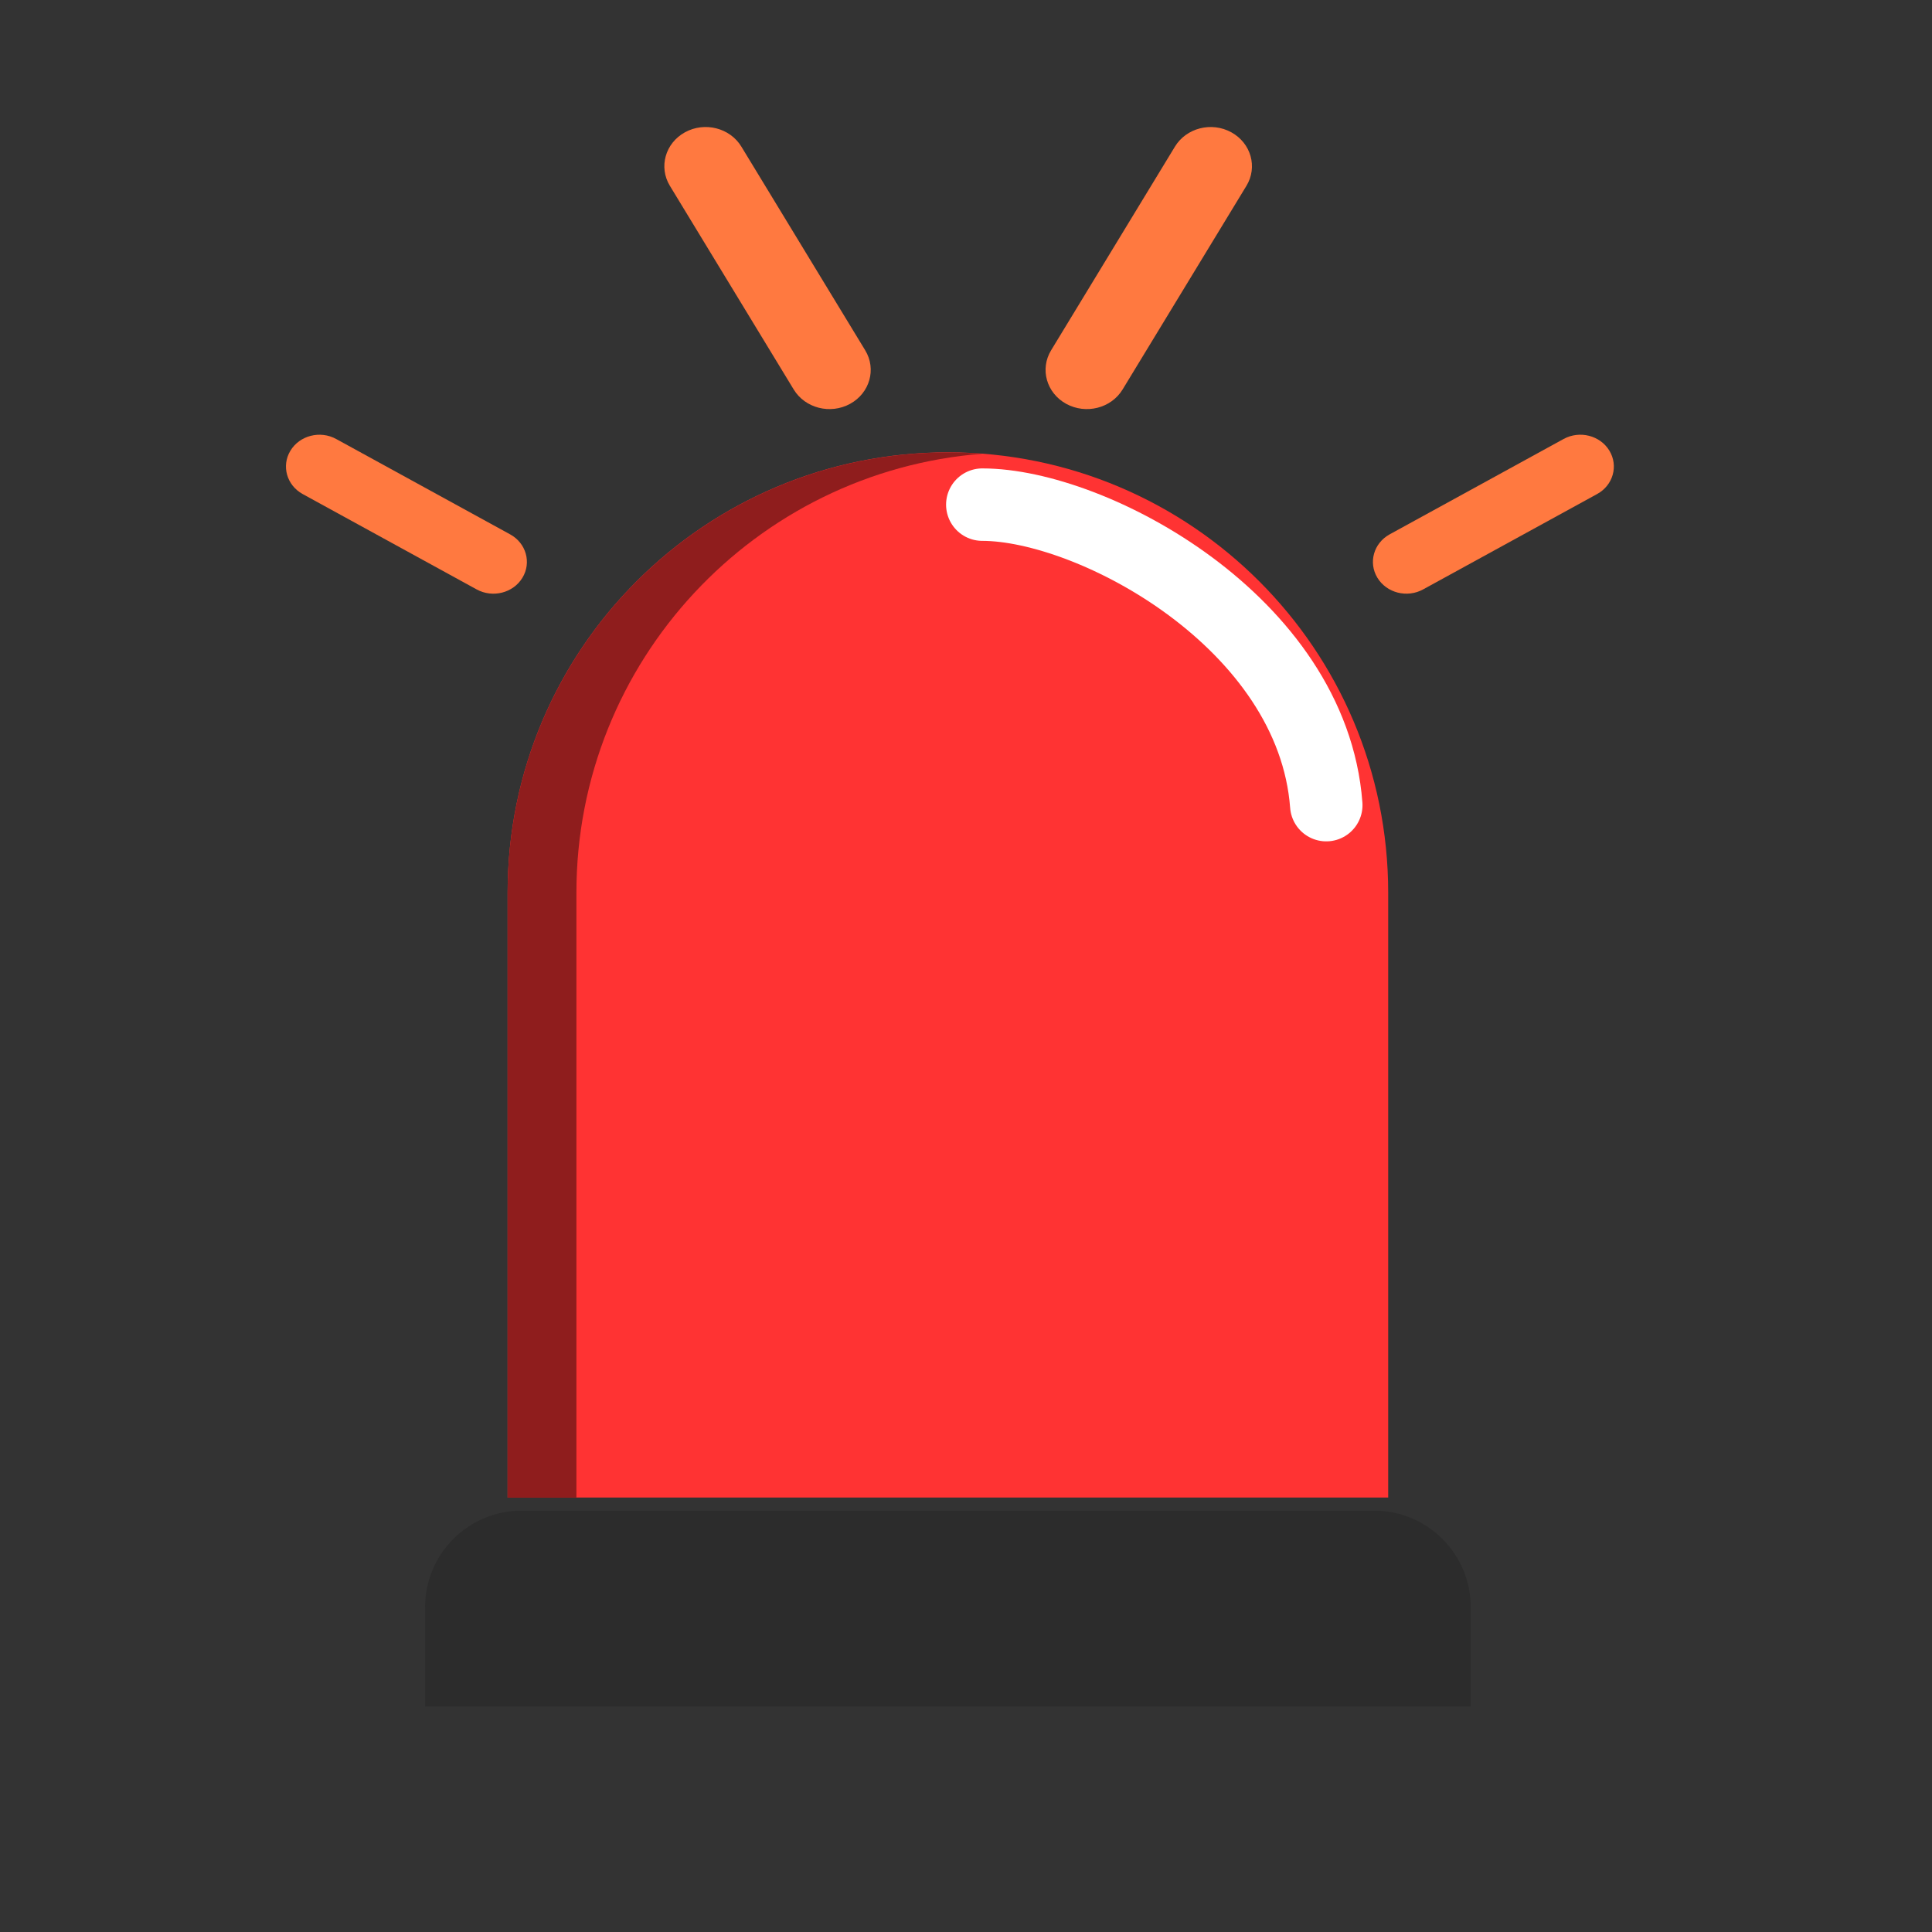 <svg xmlns="http://www.w3.org/2000/svg" width="80" height="80" viewBox="0 0 80 80" fill="none">
  <rect x="0" y="0" width="80" height="80" fill="#333333" stroke="none"/>
  <path d="M21.019 36.962C21.019 26.893 29.182 18.73 39.251 18.73C49.319 18.73 57.482 26.893 57.482 36.962V62.009H21.019V36.962Z" fill="#FF3333"/>
  <path d="M17.601 66.553C17.601 64.344 19.391 62.553 21.601 62.553H56.9C59.109 62.553 60.9 64.344 60.9 66.553V70.667H17.601V66.553Z" fill="#2C2C2C"/>
  <path fill-rule="evenodd" clip-rule="evenodd" d="M39.251 18.734C29.182 18.734 21.019 26.897 21.019 36.966V62.013H23.868V36.966C23.868 27.376 31.272 19.516 40.675 18.789C40.205 18.753 39.73 18.734 39.251 18.734Z" fill="#8F1D1D"/>
  <path d="M40.675 20.896C45.233 20.896 54.348 25.765 54.918 33.339" stroke="white" stroke-width="3" stroke-linecap="round"/>
  <path fill-rule="evenodd" clip-rule="evenodd" d="M28.364 5.477C29.181 5.029 30.227 5.295 30.699 6.072L35.826 14.505C36.298 15.281 36.018 16.273 35.201 16.722C34.383 17.17 33.338 16.904 32.866 16.128L27.738 7.694C27.266 6.918 27.547 5.926 28.364 5.477Z" fill="#FF7940"/>
  <path fill-rule="evenodd" clip-rule="evenodd" d="M44.149 16.722C44.967 17.17 46.012 16.904 46.484 16.128L51.612 7.695C52.084 6.918 51.803 5.926 50.986 5.478C50.169 5.029 49.123 5.295 48.651 6.072L43.524 14.505C43.052 15.281 43.332 16.274 44.149 16.722Z" fill="#FF7940"/>
  <path fill-rule="evenodd" clip-rule="evenodd" d="M57.035 23.924C57.418 24.554 58.266 24.77 58.929 24.406L66.133 20.457C66.796 20.094 67.023 19.289 66.64 18.659C66.257 18.029 65.409 17.814 64.746 18.177L57.543 22.126C56.88 22.49 56.653 23.295 57.035 23.924Z" fill="#FF7940"/>
  <path fill-rule="evenodd" clip-rule="evenodd" d="M12.027 18.66C12.41 18.03 13.258 17.814 13.921 18.178L21.124 22.127C21.787 22.49 22.015 23.295 21.632 23.925C21.249 24.555 20.401 24.77 19.738 24.407L12.534 20.458C11.871 20.094 11.644 19.289 12.027 18.66Z" fill="#FF7940"/>
</svg>